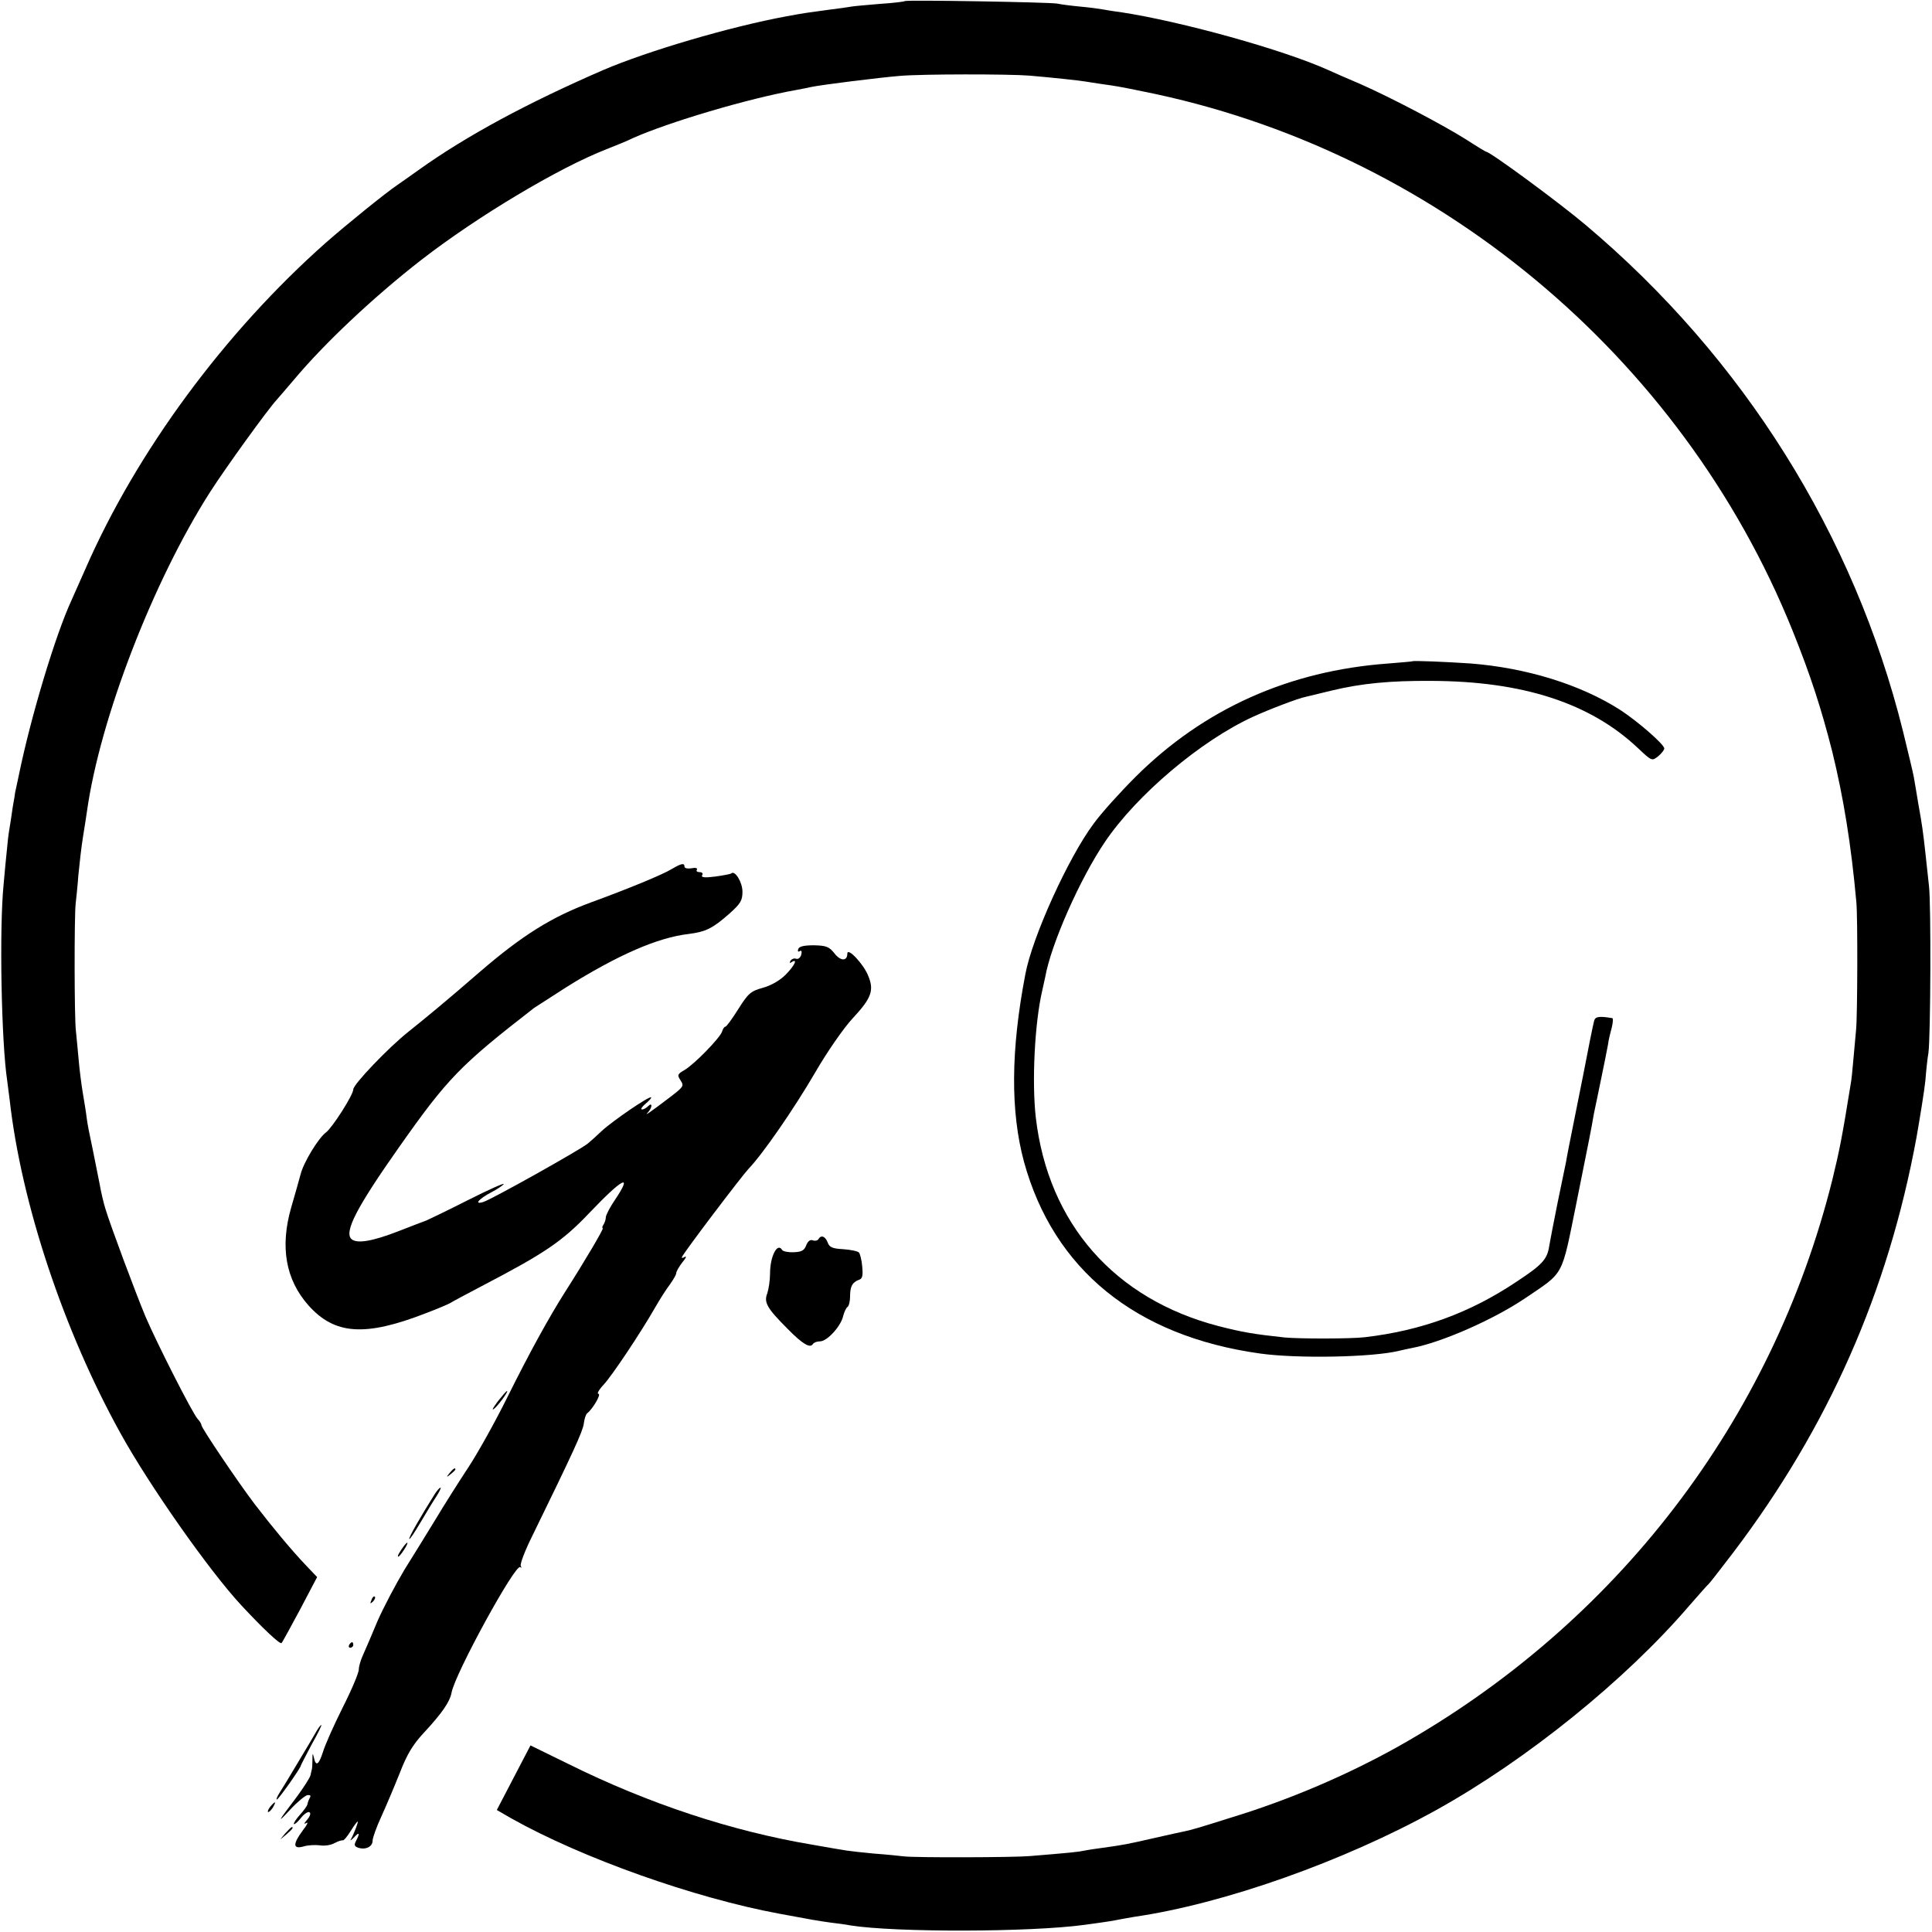 <?xml version="1.0" standalone="no"?>
<!DOCTYPE svg PUBLIC "-//W3C//DTD SVG 20010904//EN"
 "http://www.w3.org/TR/2001/REC-SVG-20010904/DTD/svg10.dtd">
<svg version="1.0" xmlns="http://www.w3.org/2000/svg"
 width="700pt" height="700pt" viewBox="0 0 700 700"
 preserveAspectRatio="xMidYMid meet">
<g transform="translate(0,700) scale(0.1,-0.1)"
fill="#000000" stroke="none">
<path d="M3278 6996 c-1 -2 -42 -7 -89 -10 -47 -4 -94 -8 -105 -10 -10 -2 -46
-7 -79 -11 -87 -12 -84 -11 -155 -24 -206 -38 -504 -126 -665 -195 -274 -119
-495 -238 -667 -361 -31 -22 -66 -47 -78 -55 -43 -29 -185 -144 -259 -209
-367 -325 -685 -756 -871 -1181 -23 -52 -46 -104 -51 -115 -58 -125 -147 -421
-190 -630 -7 -33 -13 -62 -14 -65 0 -3 -4 -27 -9 -55 -4 -27 -9 -63 -12 -79
-3 -16 -7 -50 -9 -75 -3 -25 -8 -82 -12 -126 -16 -161 -8 -572 13 -710 2 -16
6 -48 9 -70 42 -374 195 -835 401 -1207 103 -187 321 -498 438 -624 81 -87
141 -143 146 -137 4 4 34 60 68 123 l61 116 -42 44 c-52 55 -118 134 -184 220
-58 76 -193 276 -193 286 0 4 -6 15 -14 23 -20 23 -146 271 -189 371 -37 89
-127 330 -145 390 -6 19 -16 60 -21 90 -6 30 -18 89 -26 130 -9 41 -19 91 -21
110 -2 19 -9 60 -14 90 -5 30 -12 84 -15 120 -3 36 -8 83 -10 105 -6 46 -6
416 -1 460 2 17 7 64 10 105 4 41 11 104 17 140 6 36 12 76 14 90 47 335 239
833 446 1157 57 89 211 302 242 335 6 7 34 39 61 71 112 134 291 302 462 435
204 158 496 333 673 402 30 12 73 29 95 40 128 57 416 143 591 174 17 3 41 8
55 11 38 8 247 34 320 40 79 7 394 7 470 1 92 -8 174 -17 200 -21 14 -2 43 -7
65 -10 43 -6 58 -8 145 -26 1054 -210 1952 -956 2354 -1952 65 -161 105 -284
145 -442 40 -164 68 -333 87 -545 5 -53 4 -409 -1 -460 -2 -25 -7 -74 -10
-110 -3 -36 -7 -76 -10 -90 -30 -187 -41 -242 -66 -344 -218 -874 -783 -1610
-1575 -2055 -183 -102 -390 -191 -599 -255 -133 -42 -145 -45 -172 -51 -10 -2
-61 -13 -113 -25 -96 -22 -112 -25 -185 -35 -22 -3 -51 -7 -65 -10 -23 -5 -53
-8 -200 -20 -58 -5 -416 -6 -455 -1 -16 2 -65 7 -107 10 -43 4 -88 9 -100 11
-13 2 -68 11 -123 21 -293 49 -596 149 -886 293 l-137 67 -61 -117 -61 -117
52 -30 c256 -144 664 -289 973 -346 118 -22 135 -25 185 -32 25 -3 56 -7 70
-10 163 -26 653 -25 850 2 89 12 104 15 124 19 12 2 37 7 56 10 324 47 759
201 1094 387 328 182 687 472 918 742 34 39 64 73 68 76 4 3 44 55 90 115 344
454 561 944 664 1505 13 74 28 167 32 205 3 39 8 84 11 100 8 56 10 540 2 605
-4 36 -10 90 -13 120 -8 73 -12 103 -26 180 -6 36 -13 79 -16 95 -3 17 -21 91
-39 165 -177 713 -579 1354 -1150 1835 -97 82 -346 265 -360 265 -2 0 -35 20
-72 44 -84 53 -270 151 -383 201 -47 20 -100 43 -117 51 -164 74 -531 176
-753 210 -25 3 -54 8 -65 10 -11 2 -47 7 -80 10 -33 3 -71 8 -85 11 -28 5
-546 14 -552 9z"/>
<path d="M5117 4604 c-1 -1 -40 -4 -87 -8 -359 -26 -668 -164 -916 -411 -55
-55 -124 -131 -152 -170 -91 -122 -222 -410 -247 -545 -53 -276 -54 -497 -5
-679 107 -390 404 -632 855 -695 135 -19 409 -14 505 10 14 3 34 8 46 10 107
20 295 103 408 179 146 99 132 73 188 348 48 239 53 263 63 322 4 17 15 73 26
125 11 52 22 109 25 125 2 17 9 45 14 63 4 17 5 33 2 33 -47 8 -62 6 -66 -9
-4 -14 -23 -109 -40 -198 -2 -11 -16 -81 -31 -155 -15 -74 -29 -145 -31 -159
-3 -14 -17 -81 -31 -150 -14 -69 -27 -138 -30 -155 -7 -48 -26 -68 -117 -128
-170 -114 -346 -178 -551 -202 -50 -6 -236 -6 -290 -1 -112 12 -153 19 -239
41 -378 98 -618 372 -663 755 -15 130 -4 344 23 460 3 14 8 36 11 50 21 119
126 356 216 489 116 172 349 368 537 454 61 28 167 68 190 72 3 1 46 11 95 23
108 26 212 36 360 35 334 -1 577 -81 749 -243 51 -48 51 -48 74 -30 12 10 22
23 22 28 0 15 -97 99 -160 140 -144 92 -339 152 -541 168 -88 6 -208 11 -212
8z"/>
<path d="M2435 3852 c-32 -20 -158 -72 -295 -122 -141 -52 -249 -120 -400
-250 -116 -101 -201 -171 -260 -218 -73 -58 -200 -191 -200 -209 0 -20 -76
-139 -99 -156 -27 -20 -81 -108 -92 -152 -6 -22 -21 -76 -34 -120 -41 -143
-20 -261 62 -354 95 -107 205 -115 426 -29 45 17 87 35 92 39 6 4 55 30 110
59 230 120 292 162 390 265 122 128 160 147 92 46 -17 -25 -31 -52 -32 -61 0
-8 -4 -21 -9 -28 -4 -6 -5 -12 -2 -12 5 0 -65 -119 -136 -230 -59 -93 -128
-218 -210 -383 -43 -87 -107 -202 -142 -255 -35 -53 -88 -137 -118 -187 -30
-49 -81 -132 -113 -183 -31 -52 -75 -135 -97 -185 -21 -51 -45 -106 -53 -124
-8 -17 -15 -41 -15 -52 0 -12 -26 -74 -59 -139 -32 -64 -64 -136 -71 -160 -15
-47 -26 -54 -33 -19 -4 17 -5 15 -5 -8 0 -16 -1 -32 -2 -35 -1 -3 -3 -13 -5
-22 -2 -9 -25 -45 -51 -80 -69 -91 -73 -99 -22 -44 25 27 53 50 62 52 10 1 13
-2 9 -9 -4 -7 -8 -17 -9 -24 -1 -6 -14 -24 -28 -39 -14 -16 -23 -30 -21 -33 3
-2 14 8 26 23 11 14 25 23 30 20 6 -3 3 -14 -8 -27 -12 -14 -13 -18 -3 -12 8
5 3 -7 -13 -27 -37 -50 -36 -69 3 -58 16 5 43 6 59 4 17 -3 41 1 53 8 13 7 26
11 30 10 4 -1 16 14 28 33 12 19 23 35 26 35 3 0 -12 -41 -25 -65 -4 -6 2 -2
12 8 19 21 22 16 7 -13 -8 -15 -6 -20 9 -25 26 -8 51 4 51 26 0 10 14 49 31
86 17 37 47 108 67 158 26 68 48 104 86 145 67 72 96 114 102 147 12 68 232
470 249 455 5 -4 5 -2 2 4 -4 6 15 56 42 110 149 305 182 377 186 405 2 18 8
35 12 38 20 15 53 71 41 71 -6 0 2 15 19 33 30 32 135 189 188 282 16 28 39
64 52 81 12 17 23 35 23 41 0 6 10 23 22 39 13 15 17 24 9 20 -8 -5 -12 -5
-10 0 8 18 214 290 241 319 51 53 164 216 242 350 43 74 101 158 135 195 69
74 79 102 56 156 -17 42 -75 103 -75 79 0 -28 -24 -28 -46 0 -20 25 -30 29
-75 30 -36 0 -54 -4 -57 -14 -3 -8 0 -11 6 -7 6 4 8 -2 5 -13 -3 -11 -11 -17
-18 -15 -7 3 -16 0 -21 -7 -4 -8 -3 -10 4 -5 24 15 11 -13 -22 -46 -21 -21
-53 -39 -82 -47 -44 -12 -53 -20 -89 -77 -22 -35 -43 -64 -47 -64 -4 0 -9 -8
-12 -18 -8 -23 -99 -117 -136 -139 -26 -15 -27 -18 -14 -38 13 -20 10 -23 -38
-60 -76 -58 -96 -71 -80 -55 16 18 16 38 0 22 -7 -7 -17 -12 -22 -12 -6 1 0
10 13 21 13 11 22 21 20 23 -6 6 -139 -85 -178 -121 -18 -17 -41 -38 -51 -46
-26 -22 -351 -204 -379 -212 -35 -11 -17 11 29 35 21 11 41 24 45 30 3 5 -54
-20 -127 -57 -73 -37 -142 -70 -153 -75 -11 -4 -56 -21 -99 -38 -95 -37 -151
-47 -172 -30 -29 25 18 115 170 331 178 253 223 299 491 507 6 4 57 37 115 74
190 119 333 181 445 194 62 8 87 20 148 74 40 36 47 47 47 79 0 35 -28 80 -41
66 -3 -2 -29 -7 -58 -11 -39 -5 -52 -3 -47 5 4 6 0 11 -9 11 -9 0 -14 4 -10 9
3 6 -6 8 -20 5 -14 -2 -25 0 -25 6 0 14 -11 12 -45 -8z"/>
<path d="M2965 2510 c-3 -5 -12 -7 -20 -4 -9 4 -18 -3 -24 -18 -7 -19 -17 -24
-45 -25 -20 -1 -39 3 -42 8 -17 29 -44 -22 -44 -86 0 -24 -5 -56 -10 -71 -13
-33 -1 -54 74 -129 53 -54 81 -71 91 -55 4 6 15 10 26 10 26 0 76 55 84 92 4
15 11 30 16 33 5 4 9 21 9 38 0 36 8 51 32 60 13 4 15 15 12 48 -2 24 -8 47
-12 51 -5 5 -30 10 -57 12 -39 2 -50 7 -56 24 -9 23 -24 29 -34 12z"/>
<path d="M1804 1923 c-15 -20 -23 -33 -16 -29 13 8 56 66 49 66 -3 0 -17 -17
-33 -37z"/>
<path d="M1629 1663 c-13 -16 -12 -17 4 -4 9 7 17 15 17 17 0 8 -8 3 -21 -13z"/>
<path d="M1576 1588 c-51 -81 -97 -161 -93 -164 2 -2 20 25 40 59 20 34 46 77
58 95 11 17 18 32 15 32 -3 0 -12 -10 -20 -22z"/>
<path d="M1463 1398 c-15 -20 -25 -38 -20 -38 3 0 12 11 21 25 17 26 16 35 -1
13z"/>
<path d="M1346 1203 c-6 -14 -5 -15 5 -6 7 7 10 15 7 18 -3 3 -9 -2 -12 -12z"/>
<path d="M1265 1040 c-3 -5 -1 -10 4 -10 6 0 11 5 11 10 0 6 -2 10 -4 10 -3 0
-8 -4 -11 -10z"/>
<path d="M1147 728 c-7 -13 -37 -63 -67 -113 -29 -49 -60 -100 -68 -112 -8
-13 -12 -23 -9 -23 6 0 87 115 87 123 0 2 18 36 39 76 22 39 38 71 35 71 -2 0
-10 -10 -17 -22z"/>
<path d="M980 455 c-7 -9 -11 -17 -9 -20 3 -2 10 5 17 15 14 24 10 26 -8 5z"/>
<path d="M1034 358 l-19 -23 23 19 c21 18 27 26 19 26 -2 0 -12 -10 -23 -22z"/>
</g>
</svg>
